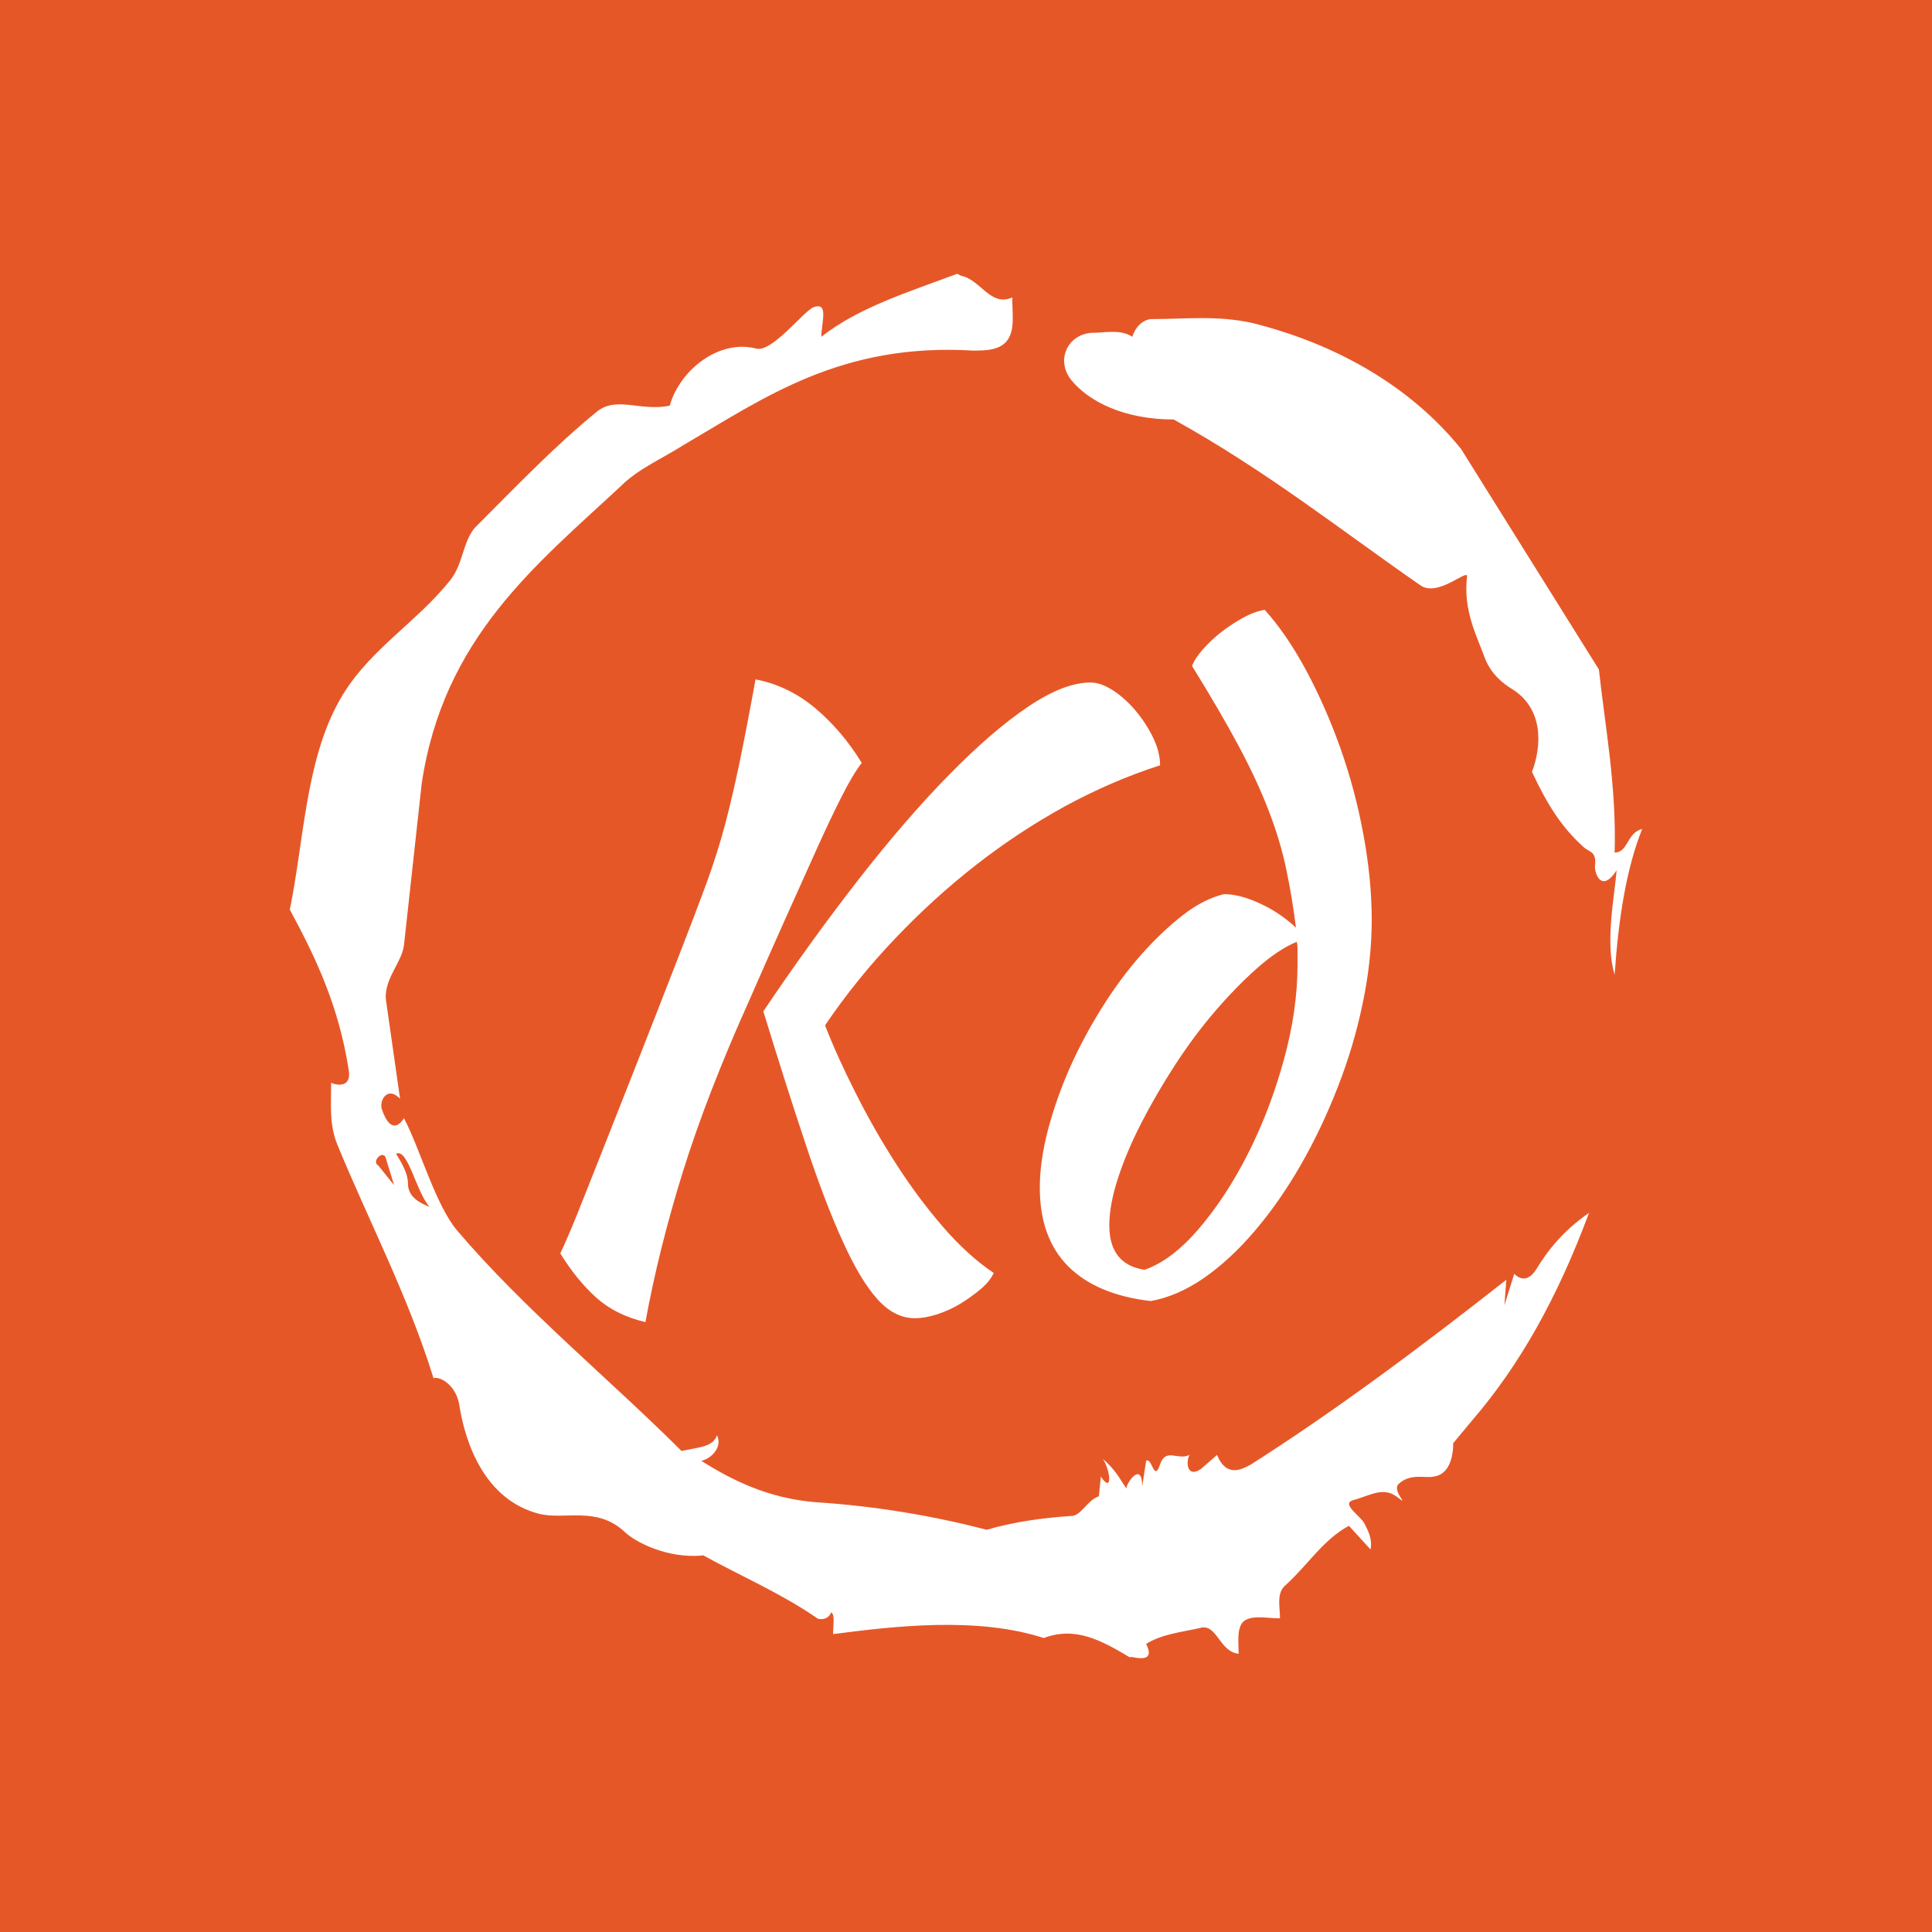 <svg xmlns="http://www.w3.org/2000/svg" version="1.1" xmlns:xlink="http://www.w3.org/1999/xlink" xmlns:svgjs="http://svgjs.dev/svgjs" width="1000" height="1000" viewBox="0 0 1000 1000"><rect width="1000" height="1000" fill="#e65728"></rect><g transform="matrix(0.7,0,0,0.7,150,106.25)"><svg viewBox="0 0 320 360" data-background-color="#e65728" preserveAspectRatio="xMidYMid meet" height="1125" width="1000" xmlns="http://www.w3.org/2000/svg" xmlns:xlink="http://www.w3.org/1999/xlink"><g id="tight-bounds" transform="matrix(1,0,0,1,0,0)"><svg viewBox="0 0 320 360" height="360" width="320"><g><svg></svg></g><g><svg viewBox="0 0 320 360" height="360" width="320"><g><path xmlns="http://www.w3.org/2000/svg" d="M20.961 227.22l3.726 4.658-1.863-6.056c-0.466-2.795-3.726 0.466-1.863 1.398M25.153 224.425c1.397 2.329 2.795 4.658 2.795 6.987 0 3.261 2.795 4.658 5.123 5.589-3.261-3.726-5.124-13.974-7.918-12.576M204.017 26.929c7.918 0 15.371-0.932 23.756 0.931 20.495 5.124 37.729 15.371 49.374 29.811l32.606 52.169c1.397 13.042 4.192 27.482 3.726 43.319 3.261 0 2.795-4.658 6.521-5.59-3.726 9.316-5.59 20.961-6.521 34.469-2.329-7.453 0-18.632 0.466-24.687-3.261 5.124-5.124 1.397-5.124-0.932 0.466-3.726-1.397-3.261-2.795-4.658-5.124-4.658-8.384-9.782-12.11-17.7 2.329-6.055 2.795-14.905-4.658-19.563-2.329-1.397-5.124-3.726-6.521-7.453-1.863-5.124-5.124-11.179-4.193-19.097 0.466-2.329-6.987 5.124-11.179 1.863-18.166-12.576-36.332-27.016-58.224-39.127-11.645 0-20.029-4.192-24.221-9.316-3.726-4.658-0.932-10.713 4.658-11.179 3.261 0 6.987-0.932 9.782 0.932 0.466-1.863 2.329-4.192 4.657-4.192M157.904 16.215l0.932 0.466c4.658 0.932 6.987 7.453 12.11 5.124 0 3.261 0.466 6.521-0.466 8.85-1.397 3.726-5.59 3.726-8.85 3.726-31.208-1.863-49.374 11.179-68.471 22.358-5.124 3.261-10.713 5.59-14.906 9.782-20.029 18.632-41.921 35.866-47.045 70.335l-4.192 38.195c-0.466 4.192-5.124 8.384-4.192 13.508l3.26 22.824c-3.261-3.261-5.124 0.932-4.192 2.795 0.466 1.397 2.329 6.055 5.124 1.863 3.726 6.987 7.453 20.495 12.576 26.55 15.837 18.632 36.332 35.4 53.101 52.169 4.192-0.932 7.453-0.932 8.384-3.727 1.397 2.795-1.397 5.59-3.726 6.056 7.453 4.658 15.837 8.85 27.016 9.781 14.44 0.932 27.948 3.261 40.524 6.522 6.521-1.863 13.042-2.795 20.029-3.261 2.329 0 3.726-3.726 6.521-4.658l0.466-4.658c2.795 4.192 2.329-1.397 0.466-4.192 3.261 2.795 4.192 5.124 5.589 6.987 0-1.397 3.726-6.521 3.727-0.466l0.931-6.055c1.397-0.932 1.863 5.124 3.261 0.931 1.397-4.192 4.192-0.932 6.987-2.329-0.932 1.863-0.466 5.59 2.794 3.261l3.727-3.261c2.329 5.59 6.055 3.261 7.918 2.329 20.495-13.042 40.99-28.413 60.553-43.784l-0.466 6.055 2.329-7.453c2.329 2.329 4.192 0.466 5.124-0.931 2.795-4.658 6.521-9.316 12.577-13.508-7.453 20.029-16.303 35.866-27.482 48.908l-4.658 5.59c0 3.261-0.932 7.453-4.658 7.918-1.863 0.466-5.59-0.932-8.384 1.863-1.397 1.863 3.261 5.59-0.466 2.795-3.261-2.329-6.521 0-10.248 0.932-2.795 0.932 1.863 3.726 2.795 5.589 0.932 1.863 1.863 3.726 1.398 6.056l-5.124-5.59c-6.055 3.261-9.782 9.316-14.906 13.974-2.329 1.863-1.397 5.124-1.397 7.918-3.261 0-6.987-0.932-8.85 0.932-1.397 1.863-0.932 4.658-0.932 7.453-4.658-0.466-5.124-7.453-9.315-6.056-4.192 0.932-8.85 1.397-12.577 3.727 2.795 5.59-4.658 2.329-3.726 3.26-6.987-4.192-13.042-7.453-20.495-4.658-15.837-5.124-35.4-2.795-49.84-0.931 0-2.329 0.466-4.658-0.466-5.124-0.932 2.329-3.726 1.397-3.26 1.397-8.85-6.055-17.7-9.782-27.016-14.905-8.384 0.932-16.303-3.261-18.632-5.59-6.521-6.055-13.974-2.795-20.029-4.192-13.042-3.261-17.7-16.769-19.098-26.084-0.932-4.658-4.658-6.521-6.055-6.056-6.055-19.563-15.371-37.263-22.824-55.429-1.863-4.658-1.397-9.316-1.397-14.44 2.329 0.932 4.658 0.466 4.192-2.794-2.329-15.371-7.918-27.016-13.974-38.195 3.261-15.837 3.726-34.469 11.179-48.443 6.521-12.576 18.632-19.098 27.016-29.811 2.795-3.726 2.795-8.85 5.59-12.11 9.316-9.316 18.632-19.098 28.879-27.482 4.658-3.726 10.247 0 17.234-1.397 2.329-8.384 11.645-15.837 20.495-13.508 3.726 0.932 11.179-8.85 13.508-9.782 3.726-1.397 1.863 3.726 1.863 6.987 8.85-6.987 20.961-10.713 32.14-14.906" fill="#ffffff" fill-rule="nonzero" stroke="none" stroke-width="1" stroke-linecap="butt" stroke-linejoin="miter" stroke-miterlimit="10" stroke-dasharray="" stroke-dashoffset="0" font-family="none" font-weight="none" font-size="none" text-anchor="none" style="mix-blend-mode: normal" data-fill-palette-color="tertiary"></path></g><g transform="matrix(1,0,0,1,64,95.734)"><svg viewBox="0 0 192 168.531" height="168.531" width="192"><g><svg viewBox="0 0 192 168.531" height="168.531" width="192"><g><svg viewBox="0 0 192 168.531" height="168.531" width="192"><g><svg viewBox="0 0 192 168.531" height="168.531" width="192"><g id="textblocktransform"><svg viewBox="0 0 192 168.531" height="168.531" width="192" id="textblock"><g><svg viewBox="0 0 192 168.531" height="168.531" width="192"><g transform="matrix(1,0,0,1,0,0)"><svg width="192" viewBox="3.7 -41.55 51.95 45.6" height="168.531" data-palette-color="#ffffff"><path d="M16.7-15.85L16.7-15.85Q19.8-20.45 22.83-24.33 25.85-28.2 28.6-31 31.35-33.8 33.65-35.35 35.95-36.9 37.65-36.9L37.65-36.9Q38.3-36.9 39.08-36.4 39.85-35.9 40.53-35.1 41.2-34.3 41.65-33.38 42.1-32.45 42.1-31.6L42.1-31.6Q39-30.6 36.02-28.98 33.05-27.35 30.33-25.23 27.6-23.1 25.13-20.5 22.65-17.9 20.65-14.95L20.65-14.95Q21.45-12.9 22.63-10.58 23.8-8.25 25.2-6.08 26.6-3.9 28.2-2.05 29.8-0.2 31.45 0.9L31.45 0.9Q31.2 1.45 30.6 1.95 30 2.45 29.3 2.88 28.6 3.3 27.83 3.55 27.05 3.8 26.4 3.8L26.4 3.8Q25.1 3.8 24 2.58 22.9 1.35 21.78-1.13 20.65-3.6 19.43-7.28 18.2-10.95 16.7-15.85ZM9.15 4.05L9.15 4.05Q7.25 3.6 6 2.48 4.75 1.35 3.7-0.35L3.7-0.35Q4.15-1.3 4.78-2.85 5.4-4.4 6.3-6.68 7.2-8.95 8.45-12.13 9.7-15.3 11.35-19.55L11.35-19.55Q12.4-22.25 13.08-24.1 13.75-25.95 14.23-27.73 14.7-29.5 15.15-31.65 15.6-33.8 16.2-37.1L16.2-37.1Q18.3-36.7 20.03-35.25 21.75-33.8 23-31.75L23-31.75Q22.45-31.05 21.73-29.63 21-28.2 20.1-26.2 19.2-24.2 18.1-21.75 17-19.3 15.8-16.55L15.8-16.55Q13.1-10.55 11.55-5.58 10-0.6 9.15 4.05ZM46.2-23.35L46.2-23.35Q47.2-23.35 48.5-22.75 49.8-22.15 50.8-21.2L50.8-21.2Q50.55-23.2 50.17-24.98 49.8-26.75 49.07-28.65 48.35-30.55 47.15-32.8 45.95-35.05 44.15-37.95L44.15-37.95Q44.3-38.4 44.82-39 45.35-39.6 46.02-40.13 46.7-40.65 47.42-41.05 48.15-41.45 48.8-41.55L48.8-41.55Q50.2-40 51.45-37.68 52.7-35.35 53.65-32.68 54.6-30 55.12-27.15 55.65-24.3 55.65-21.7L55.65-21.7Q55.65-19.1 55.07-16.35 54.5-13.6 53.47-10.98 52.45-8.35 51.1-6 49.75-3.65 48.17-1.8 46.6 0.05 44.9 1.23 43.2 2.4 41.5 2.7L41.5 2.7Q38.05 2.3 36.22 0.48 34.4-1.35 34.4-4.55L34.4-4.55Q34.4-6.25 34.92-8.25 35.45-10.25 36.32-12.23 37.2-14.2 38.37-16.07 39.55-17.95 40.87-19.45 42.2-20.95 43.55-22 44.9-23.05 46.2-23.35ZM41.1 0.7L41.1 0.7Q42.85 0.1 44.6-1.95 46.35-4 47.75-6.78 49.15-9.55 50.02-12.73 50.9-15.9 50.9-18.85L50.9-18.85Q50.9-19.7 50.9-19.9 50.9-20.1 50.85-20.3L50.85-20.3Q49.65-19.8 48.3-18.6 46.95-17.4 45.6-15.83 44.25-14.25 43.05-12.4 41.85-10.55 40.9-8.7 39.95-6.85 39.4-5.15 38.85-3.45 38.85-2.15L38.85-2.15Q38.85 0.35 41.1 0.7Z" opacity="1" transform="matrix(1,0,0,1,0,0)" fill="#ffffff" class="undefined-text-0" data-fill-palette-color="primary" id="text-0"></path></svg></g></svg></g></svg></g></svg></g><g></g></svg></g></svg></g></svg></g></svg></g><defs></defs></svg><rect width="320" height="360" fill="none" stroke="none" visibility="hidden"></rect></g></svg></g></svg>